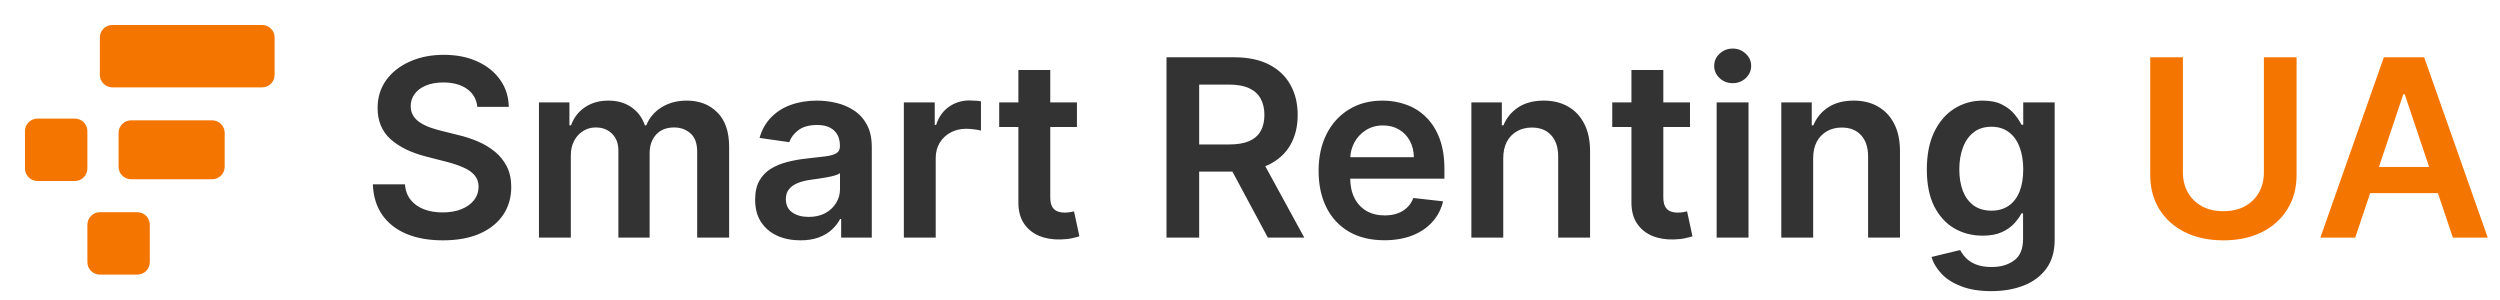 <svg width="242" height="29" viewBox="0 0 242 29" fill="none" xmlns="http://www.w3.org/2000/svg">
<path d="M25.375 2.417H10.875C10.21 2.417 9.666 2.961 9.666 3.625V7.25C9.666 7.915 10.21 8.458 10.875 8.458H25.375C26.039 8.458 26.583 7.915 26.583 7.25V3.625C26.583 2.961 26.039 2.417 25.375 2.417Z" fill="#F47500"/>
<path d="M13.292 20.542H9.667C9.002 20.542 8.459 21.085 8.459 21.75V25.375C8.459 26.04 9.002 26.583 9.667 26.583H13.292C13.956 26.583 14.5 26.04 14.5 25.375V21.75C14.5 21.085 13.956 20.542 13.292 20.542Z" fill="#F47500"/>
<path d="M7.25 11.479H3.625C2.96 11.479 2.417 12.023 2.417 12.688V16.313C2.417 16.977 2.96 17.521 3.625 17.521H7.25C7.914 17.521 8.458 16.977 8.458 16.313V12.688C8.458 12.023 7.914 11.479 7.25 11.479Z" fill="#F47500"/>
<path d="M20.541 11.648H12.687C12.023 11.648 11.479 12.192 11.479 12.857V16.143C11.479 16.808 12.023 17.352 12.687 17.352H20.541C21.206 17.352 21.75 16.808 21.75 16.143V12.857C21.75 12.192 21.206 11.648 20.541 11.648Z" fill="#F47500"/>
<path d="M46.207 10.344C46.128 9.599 45.793 9.02 45.202 8.605C44.617 8.19 43.855 7.983 42.918 7.983C42.258 7.983 41.693 8.082 41.222 8.281C40.75 8.48 40.389 8.75 40.139 9.091C39.889 9.432 39.761 9.821 39.756 10.258C39.756 10.622 39.838 10.938 40.003 11.204C40.173 11.472 40.403 11.699 40.693 11.886C40.983 12.068 41.304 12.222 41.656 12.347C42.008 12.472 42.364 12.577 42.722 12.662L44.358 13.071C45.017 13.224 45.651 13.432 46.258 13.693C46.872 13.954 47.42 14.284 47.903 14.682C48.392 15.079 48.778 15.56 49.062 16.122C49.347 16.685 49.489 17.344 49.489 18.099C49.489 19.122 49.227 20.023 48.705 20.801C48.182 21.574 47.426 22.179 46.438 22.616C45.455 23.048 44.264 23.264 42.867 23.264C41.508 23.264 40.33 23.054 39.33 22.634C38.335 22.213 37.557 21.599 36.994 20.793C36.438 19.986 36.136 19.003 36.091 17.844H39.202C39.247 18.452 39.435 18.957 39.764 19.361C40.094 19.764 40.523 20.065 41.051 20.264C41.585 20.463 42.182 20.562 42.841 20.562C43.528 20.562 44.131 20.46 44.648 20.256C45.17 20.046 45.58 19.756 45.875 19.386C46.17 19.011 46.321 18.574 46.327 18.074C46.321 17.619 46.188 17.244 45.926 16.949C45.665 16.648 45.298 16.398 44.827 16.199C44.361 15.994 43.815 15.812 43.19 15.653L41.205 15.142C39.767 14.773 38.631 14.213 37.795 13.463C36.966 12.707 36.551 11.704 36.551 10.454C36.551 9.426 36.83 8.526 37.386 7.753C37.949 6.98 38.713 6.381 39.679 5.955C40.645 5.523 41.739 5.307 42.96 5.307C44.199 5.307 45.284 5.523 46.216 5.955C47.153 6.381 47.889 6.974 48.423 7.736C48.957 8.491 49.233 9.361 49.25 10.344H46.207ZM52.171 23V9.909H55.12V12.133H55.273C55.546 11.383 55.998 10.798 56.629 10.378C57.259 9.952 58.012 9.739 58.887 9.739C59.773 9.739 60.521 9.955 61.129 10.386C61.742 10.812 62.174 11.395 62.424 12.133H62.56C62.85 11.406 63.339 10.827 64.026 10.395C64.719 9.957 65.54 9.739 66.489 9.739C67.694 9.739 68.677 10.119 69.438 10.881C70.2 11.642 70.58 12.753 70.58 14.213V23H67.487V14.69C67.487 13.878 67.271 13.284 66.839 12.909C66.407 12.528 65.879 12.338 65.254 12.338C64.509 12.338 63.927 12.571 63.506 13.037C63.092 13.497 62.884 14.097 62.884 14.835V23H59.859V14.562C59.859 13.886 59.654 13.347 59.245 12.943C58.842 12.54 58.313 12.338 57.66 12.338C57.217 12.338 56.813 12.452 56.45 12.679C56.086 12.901 55.796 13.216 55.58 13.625C55.364 14.028 55.256 14.5 55.256 15.04V23H52.171ZM77.477 23.264C76.648 23.264 75.901 23.116 75.236 22.821C74.577 22.52 74.054 22.077 73.668 21.491C73.287 20.906 73.097 20.185 73.097 19.327C73.097 18.588 73.233 17.977 73.506 17.494C73.778 17.011 74.151 16.625 74.622 16.335C75.094 16.046 75.625 15.827 76.216 15.679C76.812 15.526 77.429 15.415 78.065 15.347C78.832 15.267 79.454 15.196 79.932 15.133C80.409 15.065 80.756 14.963 80.972 14.827C81.193 14.685 81.304 14.466 81.304 14.171V14.119C81.304 13.477 81.114 12.98 80.733 12.628C80.352 12.276 79.804 12.099 79.088 12.099C78.332 12.099 77.733 12.264 77.29 12.594C76.852 12.923 76.557 13.312 76.403 13.761L73.523 13.352C73.75 12.557 74.125 11.892 74.648 11.358C75.171 10.818 75.81 10.415 76.565 10.148C77.321 9.875 78.156 9.739 79.071 9.739C79.702 9.739 80.329 9.812 80.954 9.96C81.579 10.108 82.151 10.352 82.668 10.693C83.185 11.028 83.599 11.486 83.912 12.065C84.23 12.645 84.389 13.369 84.389 14.239V23H81.423V21.202H81.321C81.133 21.565 80.869 21.906 80.528 22.224C80.193 22.537 79.77 22.79 79.258 22.983C78.753 23.171 78.159 23.264 77.477 23.264ZM78.278 20.997C78.898 20.997 79.435 20.875 79.889 20.631C80.344 20.381 80.693 20.051 80.938 19.642C81.188 19.233 81.312 18.787 81.312 18.304V16.761C81.216 16.841 81.051 16.915 80.818 16.983C80.591 17.051 80.335 17.111 80.051 17.162C79.767 17.213 79.486 17.259 79.207 17.298C78.929 17.338 78.688 17.372 78.483 17.401C78.023 17.463 77.611 17.565 77.247 17.707C76.883 17.849 76.597 18.048 76.386 18.304C76.176 18.554 76.071 18.878 76.071 19.276C76.071 19.844 76.278 20.273 76.693 20.562C77.108 20.852 77.636 20.997 78.278 20.997ZM87.492 23V9.909H90.483V12.091H90.619C90.858 11.335 91.267 10.753 91.847 10.344C92.432 9.929 93.099 9.722 93.849 9.722C94.02 9.722 94.21 9.73 94.421 9.747C94.636 9.759 94.815 9.778 94.957 9.807V12.645C94.827 12.599 94.619 12.56 94.335 12.526C94.057 12.486 93.787 12.466 93.526 12.466C92.963 12.466 92.457 12.588 92.008 12.832C91.565 13.071 91.216 13.403 90.96 13.829C90.704 14.256 90.577 14.747 90.577 15.304V23H87.492ZM104.247 9.909V12.296H96.722V9.909H104.247ZM98.579 6.773H101.665V19.062C101.665 19.477 101.727 19.796 101.852 20.017C101.983 20.233 102.153 20.381 102.364 20.46C102.574 20.54 102.807 20.579 103.062 20.579C103.256 20.579 103.432 20.565 103.591 20.537C103.756 20.509 103.881 20.483 103.966 20.46L104.486 22.872C104.321 22.929 104.085 22.991 103.778 23.06C103.477 23.128 103.108 23.168 102.67 23.179C101.898 23.202 101.202 23.085 100.582 22.829C99.963 22.568 99.472 22.165 99.108 21.619C98.75 21.074 98.574 20.392 98.579 19.574V6.773ZM112.917 23V5.545H119.462C120.803 5.545 121.928 5.778 122.837 6.244C123.752 6.71 124.442 7.364 124.908 8.205C125.38 9.04 125.616 10.014 125.616 11.128C125.616 12.247 125.377 13.219 124.9 14.043C124.428 14.861 123.732 15.494 122.812 15.943C121.891 16.386 120.761 16.608 119.42 16.608H114.758V13.983H118.994C119.778 13.983 120.42 13.875 120.92 13.659C121.42 13.438 121.789 13.117 122.028 12.696C122.272 12.27 122.394 11.747 122.394 11.128C122.394 10.508 122.272 9.98 122.028 9.543C121.783 9.099 121.411 8.764 120.911 8.537C120.411 8.304 119.766 8.188 118.977 8.188H116.079V23H112.917ZM121.934 15.091L126.255 23H122.727L118.482 15.091H121.934ZM133.998 23.256C132.685 23.256 131.552 22.983 130.597 22.438C129.648 21.886 128.918 21.108 128.407 20.102C127.896 19.091 127.64 17.901 127.64 16.531C127.64 15.185 127.896 14.003 128.407 12.986C128.924 11.963 129.646 11.168 130.572 10.599C131.498 10.026 132.586 9.739 133.836 9.739C134.643 9.739 135.404 9.869 136.12 10.131C136.842 10.386 137.478 10.784 138.029 11.324C138.586 11.864 139.023 12.551 139.342 13.386C139.66 14.216 139.819 15.204 139.819 16.352V17.298H129.089V15.219H136.862C136.856 14.628 136.728 14.102 136.478 13.642C136.228 13.176 135.879 12.81 135.43 12.543C134.987 12.276 134.469 12.142 133.879 12.142C133.248 12.142 132.694 12.296 132.217 12.602C131.739 12.903 131.367 13.301 131.1 13.796C130.839 14.284 130.705 14.821 130.7 15.406V17.222C130.7 17.983 130.839 18.636 131.117 19.182C131.396 19.722 131.785 20.136 132.285 20.426C132.785 20.71 133.37 20.852 134.04 20.852C134.489 20.852 134.896 20.79 135.259 20.665C135.623 20.534 135.938 20.344 136.205 20.094C136.472 19.844 136.674 19.534 136.81 19.165L139.691 19.489C139.509 20.25 139.163 20.915 138.651 21.483C138.146 22.046 137.498 22.483 136.708 22.796C135.918 23.102 135.015 23.256 133.998 23.256ZM145.514 15.329V23H142.429V9.909H145.378V12.133H145.531C145.832 11.401 146.313 10.818 146.972 10.386C147.636 9.955 148.457 9.739 149.435 9.739C150.338 9.739 151.125 9.932 151.795 10.318C152.472 10.704 152.994 11.264 153.364 11.997C153.739 12.73 153.923 13.619 153.918 14.665V23H150.832V15.142C150.832 14.267 150.605 13.582 150.151 13.088C149.702 12.594 149.08 12.347 148.284 12.347C147.744 12.347 147.264 12.466 146.844 12.704C146.429 12.938 146.102 13.276 145.864 13.719C145.631 14.162 145.514 14.699 145.514 15.329ZM163.591 9.909V12.296H156.065V9.909H163.591ZM157.923 6.773H161.009V19.062C161.009 19.477 161.071 19.796 161.196 20.017C161.327 20.233 161.497 20.381 161.707 20.46C161.918 20.54 162.151 20.579 162.406 20.579C162.599 20.579 162.776 20.565 162.935 20.537C163.099 20.509 163.224 20.483 163.31 20.46L163.83 22.872C163.665 22.929 163.429 22.991 163.122 23.06C162.821 23.128 162.452 23.168 162.014 23.179C161.241 23.202 160.545 23.085 159.926 22.829C159.307 22.568 158.815 22.165 158.452 21.619C158.094 21.074 157.918 20.392 157.923 19.574V6.773ZM166.171 23V9.909H169.256V23H166.171ZM167.722 8.051C167.234 8.051 166.813 7.889 166.461 7.565C166.109 7.236 165.933 6.841 165.933 6.381C165.933 5.915 166.109 5.52 166.461 5.196C166.813 4.866 167.234 4.702 167.722 4.702C168.217 4.702 168.637 4.866 168.984 5.196C169.336 5.52 169.512 5.915 169.512 6.381C169.512 6.841 169.336 7.236 168.984 7.565C168.637 7.889 168.217 8.051 167.722 8.051ZM175.514 15.329V23H172.429V9.909H175.378V12.133H175.531C175.832 11.401 176.313 10.818 176.972 10.386C177.636 9.955 178.457 9.739 179.435 9.739C180.338 9.739 181.125 9.932 181.795 10.318C182.472 10.704 182.994 11.264 183.364 11.997C183.739 12.73 183.923 13.619 183.918 14.665V23H180.832V15.142C180.832 14.267 180.605 13.582 180.151 13.088C179.702 12.594 179.08 12.347 178.284 12.347C177.744 12.347 177.264 12.466 176.844 12.704C176.429 12.938 176.102 13.276 175.864 13.719C175.631 14.162 175.514 14.699 175.514 15.329ZM192.747 28.182C191.639 28.182 190.688 28.031 189.892 27.73C189.097 27.435 188.457 27.037 187.974 26.537C187.491 26.037 187.156 25.483 186.969 24.875L189.747 24.202C189.872 24.457 190.054 24.71 190.293 24.96C190.531 25.216 190.852 25.426 191.256 25.591C191.665 25.761 192.179 25.847 192.798 25.847C193.673 25.847 194.398 25.634 194.972 25.207C195.545 24.787 195.832 24.094 195.832 23.128V20.648H195.679C195.52 20.966 195.287 21.293 194.98 21.628C194.679 21.963 194.278 22.244 193.778 22.472C193.284 22.699 192.662 22.812 191.912 22.812C190.906 22.812 189.994 22.577 189.176 22.105C188.364 21.628 187.716 20.918 187.233 19.974C186.756 19.026 186.517 17.838 186.517 16.412C186.517 14.974 186.756 13.761 187.233 12.773C187.716 11.778 188.366 11.026 189.185 10.514C190.003 9.997 190.915 9.739 191.92 9.739C192.688 9.739 193.318 9.869 193.812 10.131C194.312 10.386 194.71 10.696 195.006 11.06C195.301 11.418 195.526 11.756 195.679 12.074H195.849V9.909H198.892V23.213C198.892 24.332 198.625 25.259 198.091 25.991C197.557 26.724 196.827 27.273 195.901 27.636C194.974 28 193.923 28.182 192.747 28.182ZM192.773 20.392C193.426 20.392 193.983 20.233 194.443 19.915C194.903 19.597 195.253 19.139 195.491 18.543C195.73 17.946 195.849 17.23 195.849 16.395C195.849 15.571 195.73 14.849 195.491 14.23C195.259 13.611 194.912 13.131 194.452 12.79C193.997 12.443 193.438 12.27 192.773 12.27C192.085 12.27 191.511 12.449 191.051 12.807C190.591 13.165 190.244 13.656 190.011 14.281C189.778 14.901 189.662 15.605 189.662 16.395C189.662 17.196 189.778 17.898 190.011 18.5C190.25 19.097 190.599 19.562 191.06 19.898C191.526 20.227 192.097 20.392 192.773 20.392Z" fill="#333333"/>
<path d="M219.146 5.545H222.308V16.949C222.308 18.199 222.013 19.298 221.422 20.247C220.837 21.196 220.013 21.938 218.95 22.472C217.888 23 216.646 23.264 215.226 23.264C213.8 23.264 212.555 23 211.493 22.472C210.43 21.938 209.607 21.196 209.021 20.247C208.436 19.298 208.143 18.199 208.143 16.949V5.545H211.305V16.685C211.305 17.412 211.464 18.06 211.783 18.628C212.107 19.196 212.561 19.642 213.146 19.966C213.732 20.284 214.425 20.443 215.226 20.443C216.027 20.443 216.72 20.284 217.305 19.966C217.896 19.642 218.351 19.196 218.669 18.628C218.987 18.06 219.146 17.412 219.146 16.685V5.545ZM227.987 23H224.612L230.756 5.545H234.66L240.813 23H237.438L232.776 9.125H232.64L227.987 23ZM228.097 16.156H237.302V18.696H228.097V16.156Z" fill="#F47500"/>
</svg>
